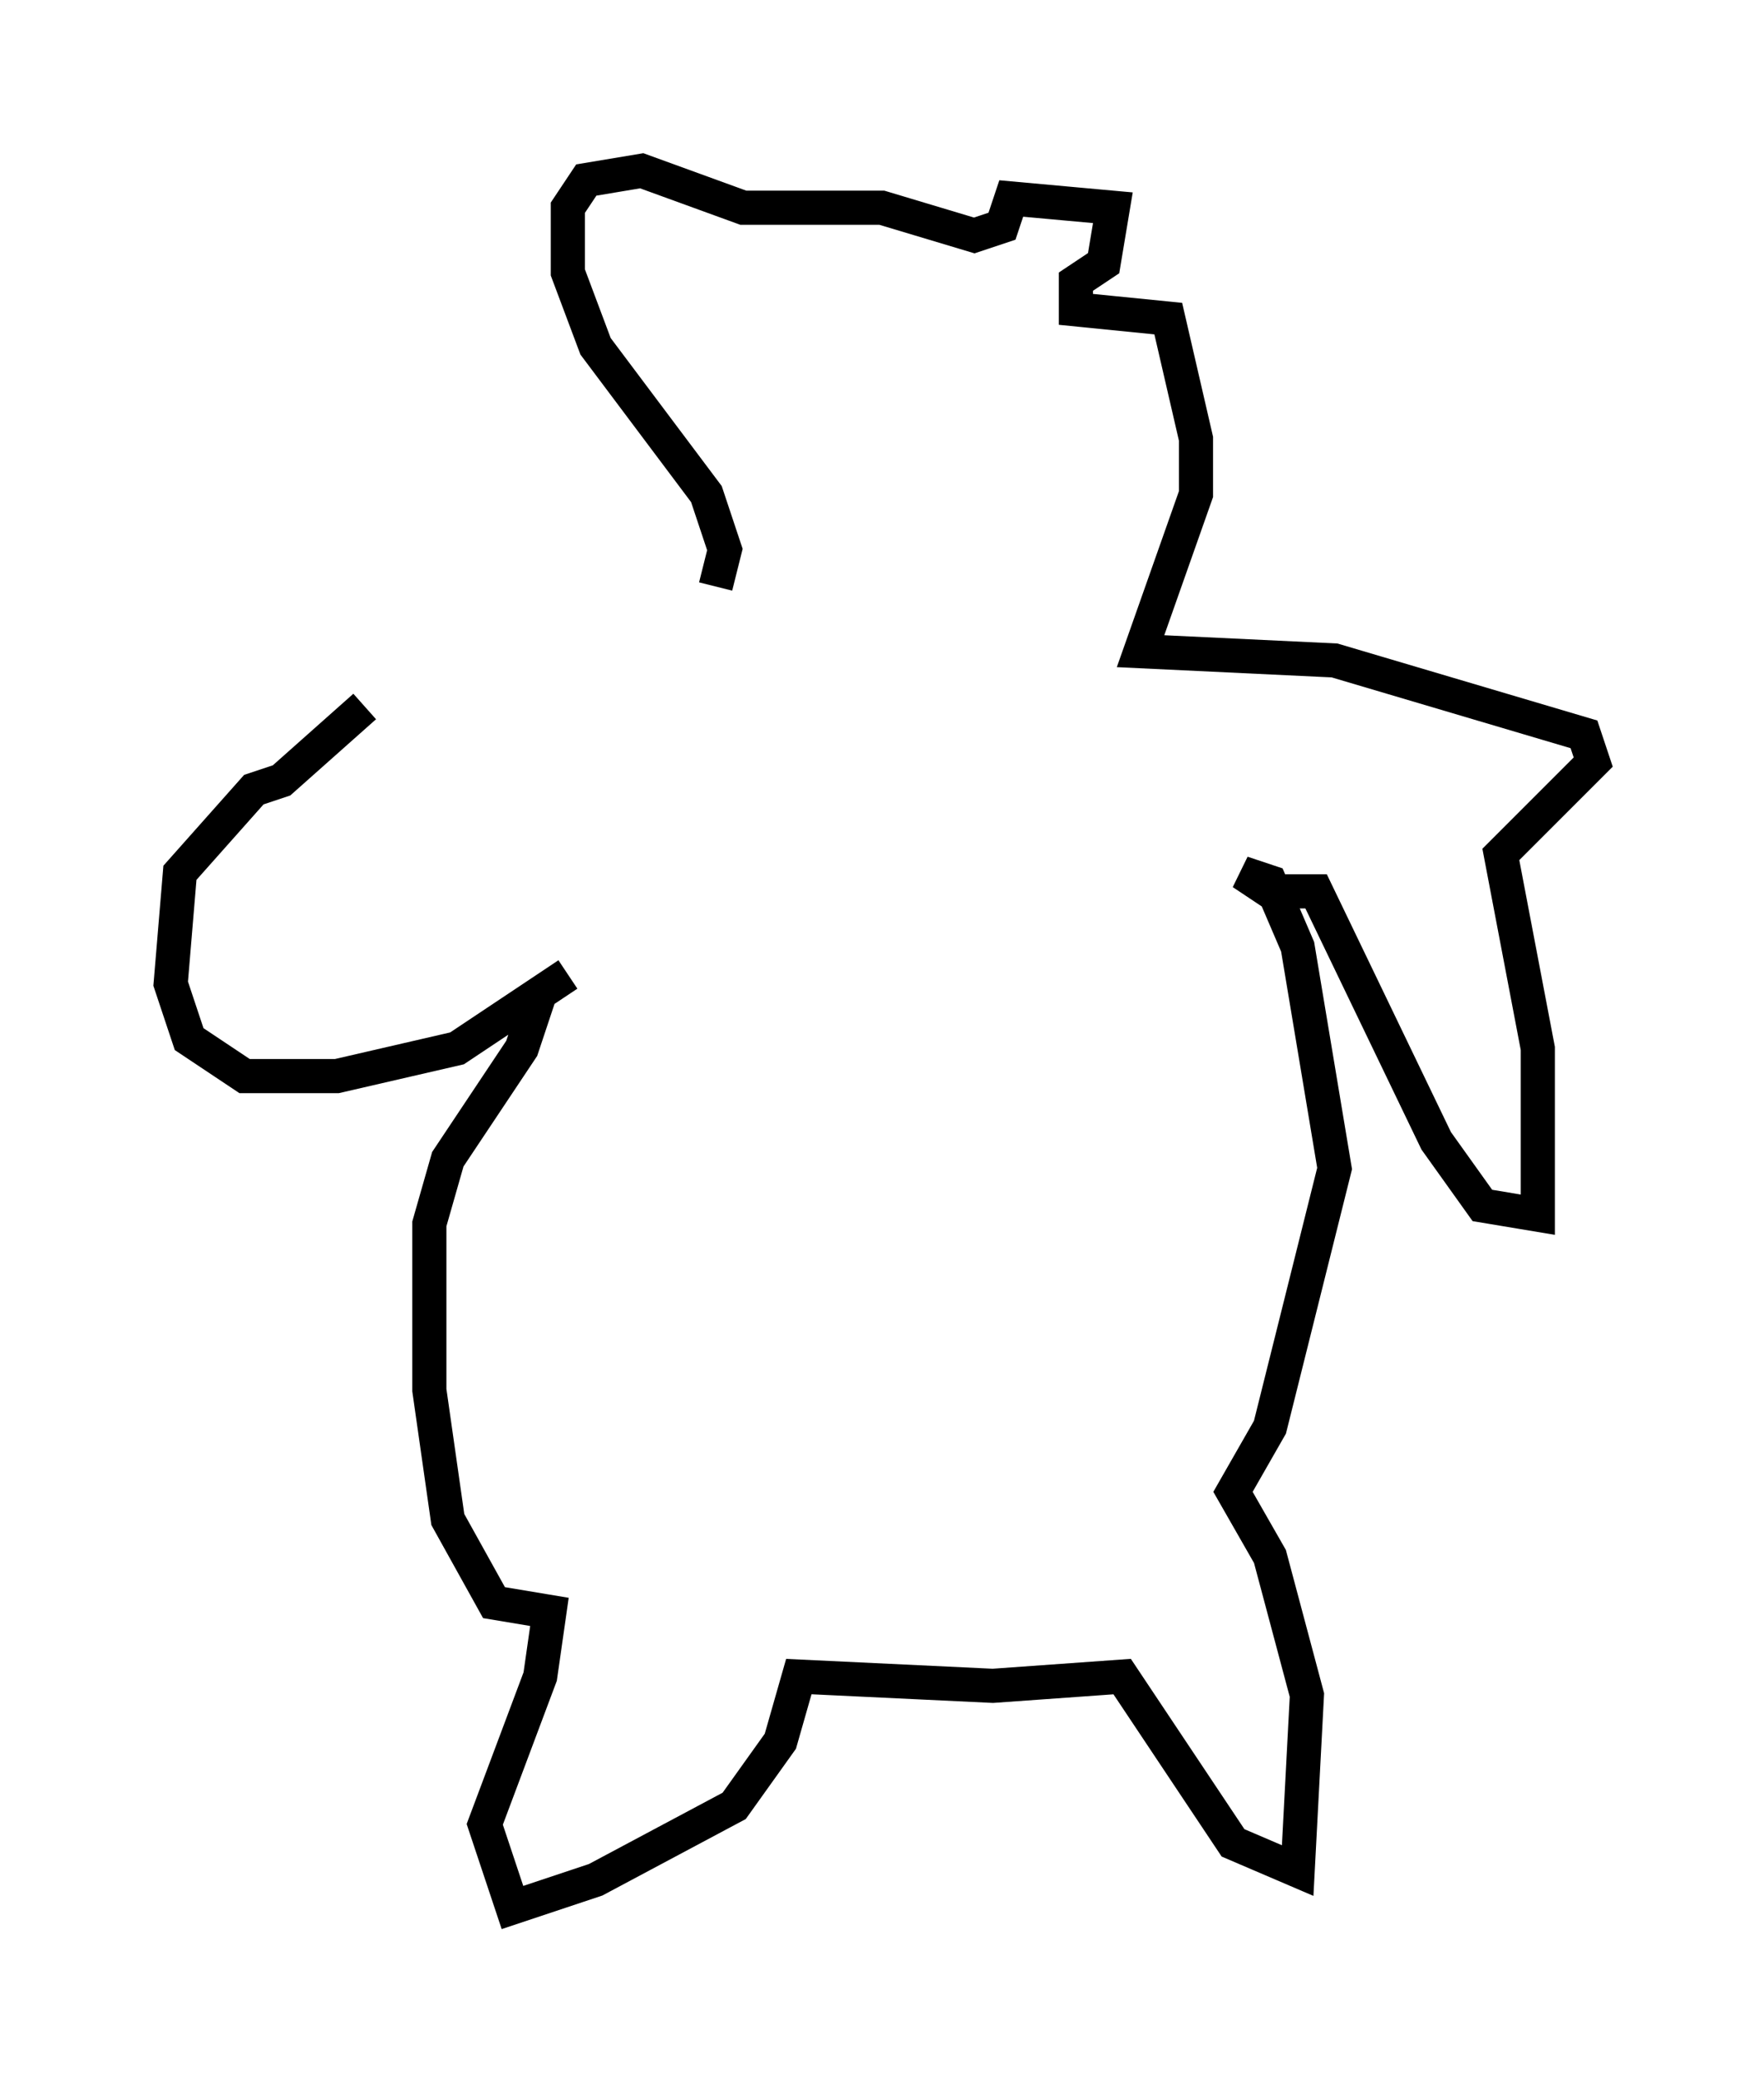 <?xml version="1.0" encoding="utf-8" ?>
<svg baseProfile="full" height="60.879" version="1.1" width="51.677" xmlns="http://www.w3.org/2000/svg" xmlns:ev="http://www.w3.org/2001/xml-events" xmlns:xlink="http://www.w3.org/1999/xlink"><defs /><rect fill="white" height="60.879" width="51.677" x="0" y="0" /><path d="M14.743, 20.697 m-4.059, 0.0 l-2.436, 2.165 -0.812, 0.271 l-2.165, 2.436 -0.271, 3.248 l0.541, 1.624 1.624, 1.083 l2.706, 0.0 3.518, -0.812 l3.248, -2.165 -0.812, 0.541 l-0.541, 1.624 -2.165, 3.248 l-0.541, 1.894 0.0, 4.871 l0.541, 3.789 1.353, 2.436 l1.624, 0.271 -0.271, 1.894 l-1.624, 4.33 0.812, 2.436 l2.436, -0.812 4.059, -2.165 l1.353, -1.894 0.541, -1.894 l5.683, 0.271 3.789, -0.271 l3.248, 4.871 1.894, 0.812 l0.271, -5.142 -1.083, -4.059 l-1.083, -1.894 1.083, -1.894 l1.894, -7.578 -1.083, -6.495 l-0.812, -1.894 -0.812, -0.271 l0.812, 0.541 1.353, 0.0 l3.518, 7.307 1.353, 1.894 l1.624, 0.271 0.0, -4.871 l-1.083, -5.683 2.706, -2.706 l-0.271, -0.812 -7.307, -2.165 l-5.683, -0.271 1.624, -4.601 l0.0, -1.624 -0.812, -3.518 l-2.706, -0.271 0.0, -0.812 l0.812, -0.541 0.271, -1.624 l-2.977, -0.271 -0.271, 0.812 l-0.812, 0.271 -2.706, -0.812 l-4.059, 0.0 -2.977, -1.083 l-1.624, 0.271 -0.541, 0.812 l0.0, 1.894 0.812, 2.165 l3.248, 4.33 0.541, 1.624 l-0.271, 1.083 " fill="none" stroke="black" stroke-width="1" /></svg>